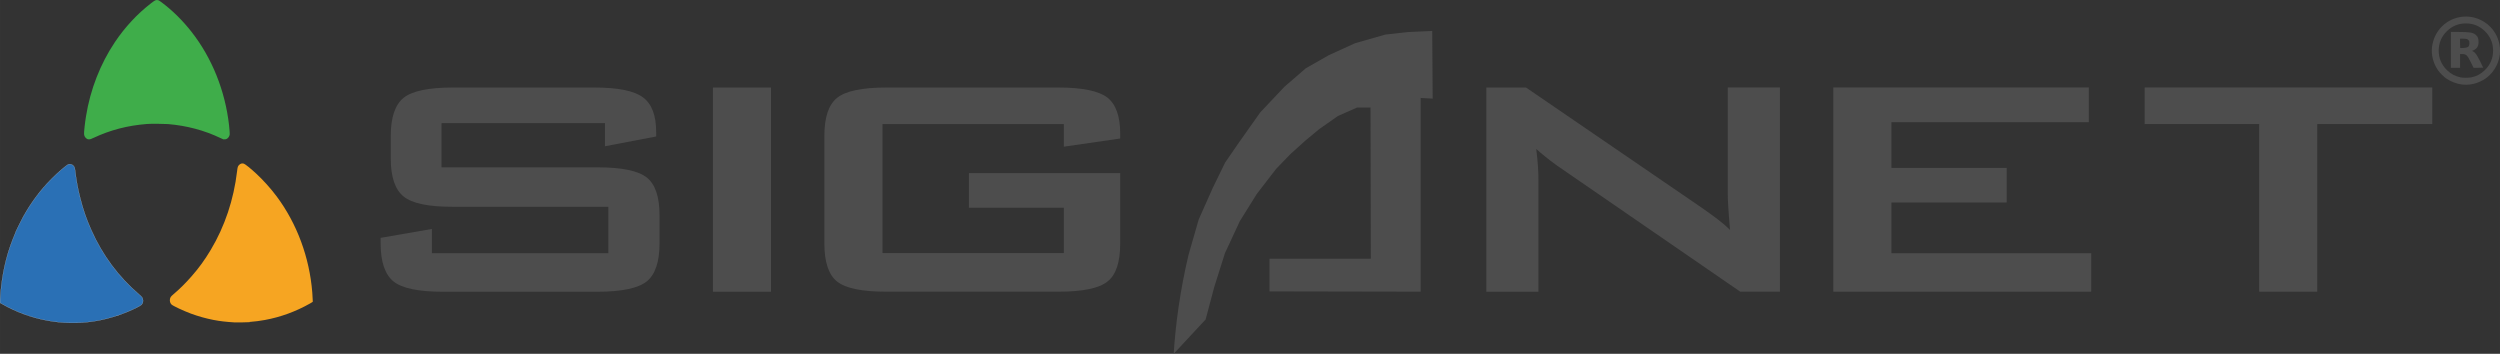 <?xml version="1.0" encoding="UTF-8" standalone="no"?>
<!-- Created with Inkscape (http://www.inkscape.org/) -->

<svg
   version="1.1"
   id="svg1186"
   width="1902.457"
   height="269.22"
   viewBox="0 0 1902.457 269.221"
   sodipodi:docname="siganet.svg"
   inkscape:version="1.3.2 (1:1.3.2+202311252150+091e20ef0f)"
   xml:space="preserve"
   xmlns:inkscape="http://www.inkscape.org/namespaces/inkscape"
   xmlns:sodipodi="http://sodipodi.sourceforge.net/DTD/sodipodi-0.dtd"
   xmlns="http://www.w3.org/2000/svg"
   xmlns:svg="http://www.w3.org/2000/svg"><rect x="0" y="0" width="1902.457" height="269.221" fill="#333333" stroke="none"/><defs
     id="defs1190" /><sodipodi:namedview
     id="namedview1188"
     pagecolor="#505050"
     bordercolor="#eeeeee"
     borderopacity="1"
     inkscape:pageshadow="0"
     inkscape:pageopacity="0"
     inkscape:pagecheckerboard="0"
     showgrid="false"
     inkscape:zoom="0.23347448"
     inkscape:cx="216.29773"
     inkscape:cy="1321.3435"
     inkscape:window-width="1920"
     inkscape:window-height="1043"
     inkscape:window-x="1920"
     inkscape:window-y="0"
     inkscape:window-maximized="1"
     inkscape:current-layer="g495132"
     inkscape:showpageshadow="0"
     inkscape:deskcolor="#505050" /><g
     inkscape:groupmode="layer"
     inkscape:label="Image"
     id="g1192"
     style="display:inline"
     transform="translate(322.55,-458.571)"><g
       id="g495132"
       transform="matrix(55.504,0,0,55.504,-1403.684,-25775.779)"
       inkscape:export-filename="/home/reginaldo/g494212.png"
       inkscape:export-xdpi="250"
       inkscape:export-ydpi="250"
       inkscape:label="siganet"><path
         id="path62003-89-3-6-1"
         d="m 20.757,474.549 c 0.231,-0.109 0.468,-0.171 0.734,-0.192 0.055,-0.005 0.233,-0.003 0.291,0.001 0.258,0.022 0.495,0.085 0.718,0.191 l 0.039,0.018 0.018,8e-5 c 0.016,7e-5 0.02,-6.1e-4 0.03,-0.006 0.022,-0.012 0.038,-0.036 0.041,-0.062 0.001,-0.014 -0.002,-0.053 -0.009,-0.124 -0.053,-0.473 -0.234,-0.924 -0.515,-1.282 -0.123,-0.157 -0.264,-0.296 -0.415,-0.408 -0.029,-0.022 -0.036,-0.025 -0.053,-0.027 -0.025,-0.002 -0.032,0.002 -0.086,0.043 -0.188,0.145 -0.358,0.327 -0.496,0.533 -0.2,0.298 -0.337,0.649 -0.396,1.015 -0.015,0.09 -0.029,0.22 -0.027,0.246 0.002,0.025 0.013,0.046 0.032,0.06 0.014,0.011 0.026,0.014 0.043,0.012 0.012,-6e-4 0.019,-0.003 0.052,-0.019 z"
         style="display:inline;fill:#3fad4a;fill-opacity:1;stroke-width:0.002"
         inkscape:connector-curvature="0"
         inkscape:export-filename="../../Área de Trabalho/Nova pasta/Siganet_logo esverdeada.png"
         inkscape:export-xdpi="300"
         inkscape:export-ydpi="300" /><path
         id="path62003-7-6-6-7-2"
         d="m 19.697,475.83 c -0.034,0.079 -0.061,0.151 -0.084,0.218 -0.077,0.23 -0.12,0.467 -0.132,0.713 -0.002,0.045 -0.002,0.047 0.003,0.051 0.011,0.006 0.068,0.038 0.098,0.054 0.393,0.202 0.837,0.266 1.265,0.182 0.124,-0.025 0.262,-0.066 0.38,-0.116 0.089,-0.037 0.178,-0.082 0.192,-0.097 0.018,-0.019 0.025,-0.045 0.019,-0.073 -0.005,-0.025 -0.011,-0.032 -0.053,-0.069 -0.28,-0.238 -0.503,-0.539 -0.656,-0.885 -0.067,-0.15 -0.112,-0.281 -0.151,-0.438 -0.034,-0.134 -0.052,-0.237 -0.069,-0.374 -0.005,-0.038 -0.009,-0.051 -0.024,-0.067 -0.018,-0.019 -0.046,-0.027 -0.068,-0.019 -0.026,0.009 -0.147,0.113 -0.231,0.198 -0.082,0.082 -0.151,0.163 -0.219,0.255 -0.06,0.082 -0.108,0.155 -0.168,0.261 -0.015,0.025 -0.09,0.178 -0.103,0.206 z"
         style="display:inline;fill:#2b71b6;fill-opacity:0.996;stroke:#ffffff;stroke-width:0.002"
         inkscape:connector-curvature="0"
         inkscape:export-filename="/home/reginaldo/g494212.png"
         inkscape:export-xdpi="250"
         inkscape:export-ydpi="250" /><path
         id="path62003-8-4-1-5-7"
         d="m 22.899,477.071 c 0.078,-0.006 0.147,-0.015 0.211,-0.027 0.217,-0.04 0.422,-0.115 0.619,-0.226 0.036,-0.021 0.038,-0.022 0.038,-0.028 0,-0.014 -0.004,-0.085 -0.007,-0.122 -0.038,-0.482 -0.21,-0.945 -0.488,-1.318 -0.081,-0.108 -0.182,-0.221 -0.279,-0.311 -0.073,-0.068 -0.152,-0.132 -0.171,-0.138 -0.024,-0.008 -0.047,-0.002 -0.066,0.018 -0.017,0.018 -0.02,0.026 -0.027,0.085 -0.046,0.39 -0.168,0.755 -0.36,1.077 -0.083,0.139 -0.162,0.248 -0.264,0.364 -0.087,0.099 -0.158,0.169 -0.256,0.253 -0.027,0.023 -0.035,0.035 -0.04,0.057 -0.006,0.027 0.002,0.058 0.02,0.076 0.02,0.02 0.161,0.086 0.268,0.126 0.104,0.038 0.201,0.065 0.307,0.086 0.093,0.018 0.174,0.027 0.286,0.034 0.027,0.002 0.183,-6.1e-4 0.211,-0.003 z"
         style="display:inline;fill:#f6a522;fill-opacity:1;stroke-width:0.002"
         inkscape:connector-curvature="0"
         inkscape:export-filename="/home/reginaldo/g494212.png"
         inkscape:export-xdpi="250"
         inkscape:export-ydpi="250" /><path
         id="path118-3-6-6-8-5-9"
         style="fill:#4d4d4d;fill-opacity:1;fill-rule:evenodd;stroke-width:0.318"
         d="m 51.249,474.358 v 2.298 h -0.796 v -2.298 h -1.57 v -0.502 h 3.943 v 0.502 z"
         inkscape:connector-curvature="0"
         inkscape:export-filename="/home/reginaldo/g494212.png"
         inkscape:export-xdpi="250"
         inkscape:export-ydpi="250" /><path
         id="path120-7-9-2-9-6-3"
         style="fill:#4d4d4d;fill-opacity:1;fill-rule:evenodd;stroke-width:0.318"
         d="m 44.614,476.656 v -2.8 h 3.503 v 0.476 h -2.706 v 0.627 h 1.58 v 0.474 h -1.58 v 0.696 h 2.739 v 0.527 z"
         inkscape:connector-curvature="0"
         inkscape:export-filename="/home/reginaldo/g494212.png"
         inkscape:export-xdpi="250"
         inkscape:export-ydpi="250" /><path
         id="path122-4-3-6-1-2-6"
         style="fill:#4d4d4d;fill-opacity:1;fill-rule:evenodd;stroke-width:0.318"
         d="m 39.857,476.657 v -2.8 h 0.544 l 2.409,1.648 c 0.082,0.057 0.154,0.11 0.217,0.157 0.063,0.048 0.119,0.096 0.171,0.148 -0.013,-0.156 -0.022,-0.266 -0.025,-0.332 -0.004,-0.066 -0.006,-0.116 -0.006,-0.153 v -1.469 h 0.715 v 2.8 h -0.544 l -2.512,-1.729 c -0.061,-0.044 -0.114,-0.084 -0.159,-0.121 -0.045,-0.035 -0.087,-0.072 -0.126,-0.107 0.011,0.087 0.019,0.168 0.024,0.245 0.006,0.075 0.006,0.142 0.006,0.199 v 1.514 z"
         inkscape:connector-curvature="0"
         inkscape:export-filename="/home/reginaldo/g494212.png"
         inkscape:export-xdpi="250"
         inkscape:export-ydpi="250" /><path
         id="path124-5-7-7-5-9-0"
         style="fill:#4d4d4d;fill-opacity:1;fill-rule:evenodd;stroke-width:0.318"
         d="m 39.115,473.081 0.006,0.928 -0.165,-0.009 v 2.656 l -2.072,-0.004 v -0.448 h 1.389 l -0.004,-2.073 H 38.085 l -0.263,0.116 -0.255,0.179 -0.185,0.153 -0.214,0.193 -0.193,0.2 -0.266,0.345 -0.232,0.372 -0.204,0.439 -0.146,0.462 -0.119,0.447 -0.438,0.471 c 0.028,-0.424 0.089,-0.871 0.204,-1.358 l 0.139,-0.483 0.194,-0.436 0.168,-0.344 0.185,-0.269 0.297,-0.42 0.33,-0.35 0.295,-0.255 0.314,-0.179 0.362,-0.165 0.414,-0.118 0.311,-0.035 z"
         inkscape:connector-curvature="0"
         inkscape:export-filename="/home/reginaldo/g494212.png"
         inkscape:export-xdpi="250"
         inkscape:export-ydpi="250" /><path
         id="path126-2-4-5-4-1-6"
         style="fill:#4d4d4d;fill-opacity:1;fill-rule:evenodd;stroke-width:0.318"
         d="m 34.064,474.358 h -2.486 v 1.769 h 2.486 v -0.622 h -1.301 v -0.474 h 2.074 v 0.962 c 0,0.257 -0.057,0.433 -0.175,0.524 -0.116,0.093 -0.34,0.139 -0.673,0.139 h -2.36 c -0.333,0 -0.557,-0.046 -0.673,-0.139 -0.117,-0.092 -0.175,-0.268 -0.175,-0.524 v -1.472 c 0,-0.254 0.057,-0.428 0.175,-0.523 0.116,-0.093 0.34,-0.141 0.673,-0.141 h 2.36 c 0.328,0 0.551,0.046 0.67,0.136 0.119,0.092 0.178,0.258 0.178,0.5 v 0.063 l -0.773,0.112 z"
         inkscape:connector-curvature="0"
         inkscape:export-filename="/home/reginaldo/g494212.png"
         inkscape:export-xdpi="250"
         inkscape:export-ydpi="250" /><path
         id="path128-5-5-69-9-2-2"
         style="fill:#4d4d4d;fill-opacity:1;fill-rule:evenodd;stroke-width:0.318"
         d="m 29.253,476.657 v -2.8 h 0.796 v 2.8 z"
         inkscape:connector-curvature="0"
         inkscape:export-filename="/home/reginaldo/g494212.png"
         inkscape:export-xdpi="250"
         inkscape:export-ydpi="250" /><path
         id="path130-4-25-8-2-7-6"
         style="fill:#4d4d4d;fill-opacity:1;fill-rule:evenodd;stroke-width:0.318"
         d="m 27.773,474.345 h -2.241 v 0.606 h 2.134 c 0.335,0 0.56,0.046 0.679,0.139 0.117,0.092 0.176,0.265 0.176,0.518 v 0.385 c 0,0.254 -0.059,0.428 -0.176,0.523 -0.118,0.093 -0.344,0.141 -0.679,0.141 h -2.114 c -0.335,0 -0.56,-0.047 -0.678,-0.141 -0.117,-0.095 -0.177,-0.269 -0.177,-0.523 v -0.075 l 0.703,-0.122 v 0.332 h 2.419 v -0.636 h -2.134 c -0.333,0 -0.557,-0.046 -0.673,-0.141 -0.117,-0.095 -0.176,-0.268 -0.176,-0.521 v -0.309 c 0,-0.254 0.059,-0.428 0.176,-0.523 0.116,-0.093 0.34,-0.141 0.673,-0.141 h 1.943 c 0.322,0 0.544,0.044 0.665,0.134 0.122,0.089 0.182,0.249 0.182,0.479 v 0.058 l -0.702,0.134 z"
         inkscape:connector-curvature="0"
         inkscape:export-filename="/home/reginaldo/g494212.png"
         inkscape:export-xdpi="250"
         inkscape:export-ydpi="250" /><path
         id="path66889-7-5-0-1"
         d="m 53.229,473.815 c -0.066,-0.008 -0.149,-0.04 -0.207,-0.079 -0.036,-0.024 -0.091,-0.078 -0.116,-0.114 -0.065,-0.093 -0.096,-0.211 -0.084,-0.316 0.013,-0.112 0.061,-0.213 0.139,-0.289 0.077,-0.075 0.171,-0.119 0.281,-0.131 0.136,-0.015 0.282,0.038 0.38,0.139 0.075,0.077 0.119,0.173 0.131,0.282 0.015,0.136 -0.039,0.281 -0.139,0.378 -0.041,0.04 -0.073,0.062 -0.125,0.087 -0.083,0.04 -0.171,0.054 -0.259,0.043 z m 0.13,-0.097 c 0.076,-0.015 0.131,-0.045 0.186,-0.098 0.076,-0.073 0.115,-0.164 0.115,-0.269 0,-0.105 -0.039,-0.196 -0.115,-0.269 -0.073,-0.07 -0.158,-0.104 -0.258,-0.104 -0.1,0 -0.185,0.034 -0.258,0.104 -0.076,0.073 -0.115,0.164 -0.115,0.269 0,0.105 0.039,0.196 0.115,0.269 0.054,0.052 0.11,0.081 0.185,0.098 0.032,0.007 0.111,0.007 0.145,-1.1e-4 z m -0.278,-0.377 v -0.246 l 0.103,5e-5 c 0.155,3e-5 0.204,0.008 0.24,0.041 0.025,0.022 0.034,0.043 0.036,0.082 0.005,0.063 -0.017,0.104 -0.066,0.127 l -0.024,0.01 0.017,0.008 c 0.028,0.013 0.047,0.04 0.094,0.132 0.024,0.048 0.043,0.088 0.043,0.089 0,10e-4 -0.03,0.002 -0.066,0.002 h -0.066 l -0.036,-0.073 c -0.051,-0.103 -0.064,-0.115 -0.123,-0.115 l -0.026,-2e-5 v 0.094 0.094 h -0.063 -0.063 z m 0.224,-0.035 c 0.022,-0.01 0.028,-0.022 0.03,-0.052 0.001,-0.024 1.16e-4,-0.03 -0.008,-0.042 -0.013,-0.019 -0.03,-0.025 -0.079,-0.025 l -0.041,-1.8e-4 v 0.062 c 0,0.034 0.001,0.063 0.002,0.065 0.005,0.005 0.083,-6.1e-4 0.096,-0.008 z"
         style="fill:#4d4d4d;fill-opacity:1;stroke-width:0.004"
         inkscape:connector-curvature="0"
         inkscape:export-filename="/home/reginaldo/g494212.png"
         inkscape:export-xdpi="250"
         inkscape:export-ydpi="250" /></g></g></svg>
